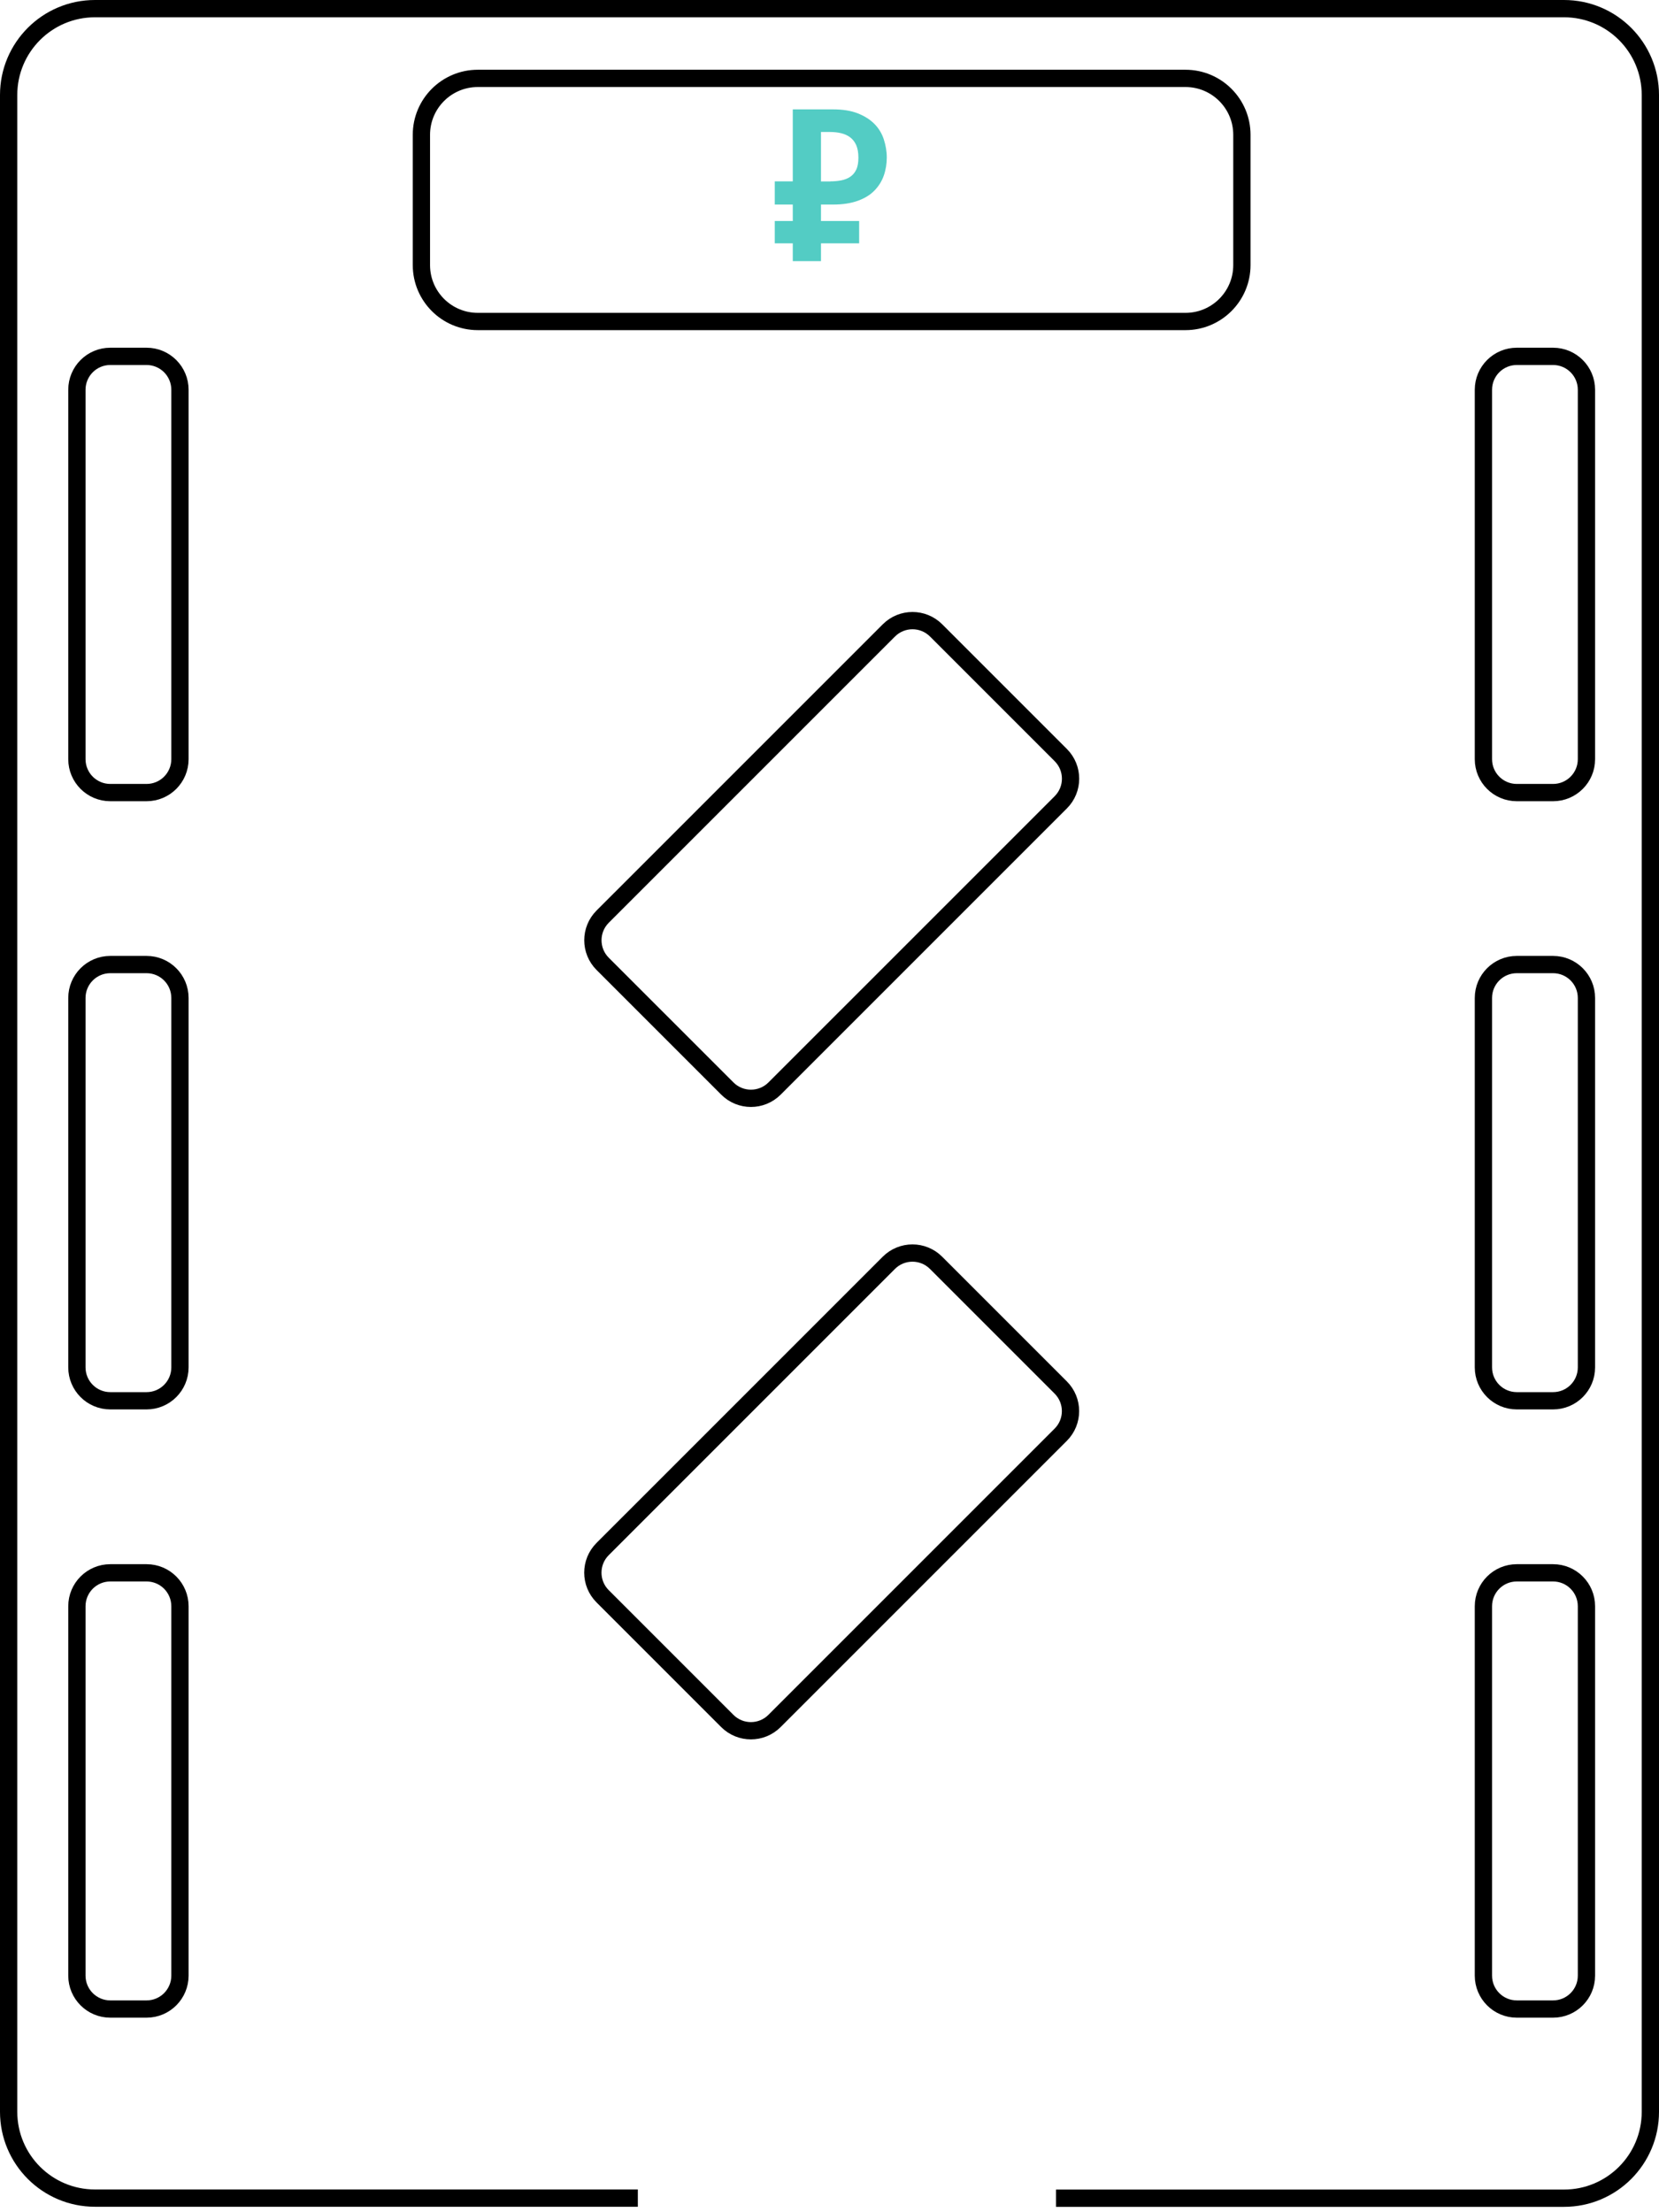 <svg width="192" height="256" viewBox="0 0 192 256" fill="none" xmlns="http://www.w3.org/2000/svg">
<path d="M137.198 9.071H55.299C51.693 9.071 48.77 11.994 48.77 15.6V30.675C48.77 34.281 51.693 37.204 55.299 37.204H137.198C140.803 37.204 143.727 34.281 143.727 30.675V15.6C143.727 11.994 140.803 9.071 137.198 9.071Z" stroke="black" stroke-width="2" stroke-miterlimit="10"/>
<path d="M102.873 72.951L69.748 106.074C68.239 107.583 68.239 110.03 69.748 111.539L84.177 125.967C85.686 127.476 88.133 127.476 89.642 125.967L122.767 92.844C124.276 91.335 124.276 88.888 122.767 87.379L108.338 72.951C106.829 71.442 104.382 71.442 102.873 72.951Z" stroke="black" stroke-width="2"/>
<path d="M102.868 146.135L69.743 179.259C68.234 180.768 68.234 183.214 69.743 184.723L84.172 199.152C85.681 200.661 88.127 200.661 89.636 199.152L122.761 166.028C124.27 164.519 124.27 162.073 122.761 160.564L108.332 146.135C106.823 144.626 104.377 144.626 102.868 146.135Z" stroke="black" stroke-width="2"/>
<path d="M16.962 41.238H12.764C10.63 41.238 8.9 42.968 8.9 45.102V87.854C8.9 89.988 10.63 91.718 12.764 91.718H16.962C19.096 91.718 20.826 89.988 20.826 87.854V45.102C20.826 42.968 19.096 41.238 16.962 41.238Z" stroke="black" stroke-width="2"/>
<path d="M16.962 111.619H12.764C10.63 111.619 8.9 113.349 8.9 115.483V158.235C8.9 160.369 10.63 162.099 12.764 162.099H16.962C19.096 162.099 20.826 160.369 20.826 158.235V115.483C20.826 113.349 19.096 111.619 16.962 111.619Z" stroke="black" stroke-width="2"/>
<path d="M16.962 182.009H12.764C10.63 182.009 8.9 183.739 8.9 185.873V228.624C8.9 230.758 10.63 232.488 12.764 232.488H16.962C19.096 232.488 20.826 230.758 20.826 228.624V185.873C20.826 183.739 19.096 182.009 16.962 182.009Z" stroke="black" stroke-width="2"/>
<path d="M179.74 41.238H175.543C173.409 41.238 171.679 42.968 171.679 45.102V87.854C171.679 89.988 173.409 91.718 175.543 91.718H179.74C181.874 91.718 183.604 89.988 183.604 87.854V45.102C183.604 42.968 181.874 41.238 179.74 41.238Z" stroke="black" stroke-width="2"/>
<path d="M179.74 111.619H175.543C173.409 111.619 171.679 113.349 171.679 115.483V158.235C171.679 160.369 173.409 162.099 175.543 162.099H179.74C181.874 162.099 183.604 160.369 183.604 158.235V115.483C183.604 113.349 181.874 111.619 179.74 111.619Z" stroke="black" stroke-width="2"/>
<path d="M179.74 182.009H175.543C173.409 182.009 171.679 183.739 171.679 185.873V228.624C171.679 230.758 173.409 232.488 175.543 232.488H179.74C181.874 232.488 183.604 230.758 183.604 228.624V185.873C183.604 183.739 181.874 182.009 179.74 182.009Z" stroke="black" stroke-width="2"/>
<path d="M122.216 254.378H181.007C186.527 254.378 191 249.905 191 244.385V10.993C191 5.473 186.527 1 181.007 1H10.993C5.473 1 1 5.473 1 10.993V244.375C1 249.895 5.473 254.368 10.993 254.368H73.819" stroke="black" stroke-width="2" stroke-miterlimit="10"/>
<path d="M89.666 20.986H91.75V12.658H96.424C97.547 12.658 98.498 12.81 99.288 13.124C100.078 13.439 100.716 13.848 101.211 14.352C101.706 14.857 102.067 15.456 102.286 16.132C102.505 16.808 102.629 17.512 102.629 18.226C102.629 18.94 102.515 19.653 102.286 20.31C102.058 20.967 101.696 21.538 101.211 22.042C100.725 22.547 100.078 22.946 99.288 23.232C98.498 23.517 97.547 23.67 96.424 23.67H95.015V25.573H99.431V28.162H95.015V30.218H91.75V28.162H89.666V25.573H91.75V23.67H89.666V20.986ZM96.09 20.986C96.538 20.986 96.966 20.948 97.356 20.872C97.746 20.796 98.099 20.662 98.394 20.462C98.689 20.262 98.927 19.986 99.098 19.625C99.269 19.263 99.345 18.797 99.345 18.235C99.345 17.674 99.26 17.188 99.098 16.808C98.927 16.427 98.698 16.122 98.394 15.894C98.089 15.666 97.746 15.513 97.356 15.418C96.966 15.323 96.538 15.275 96.09 15.275H95.015V20.995H96.09V20.986Z" fill="#53CCC4"/>
</svg>
